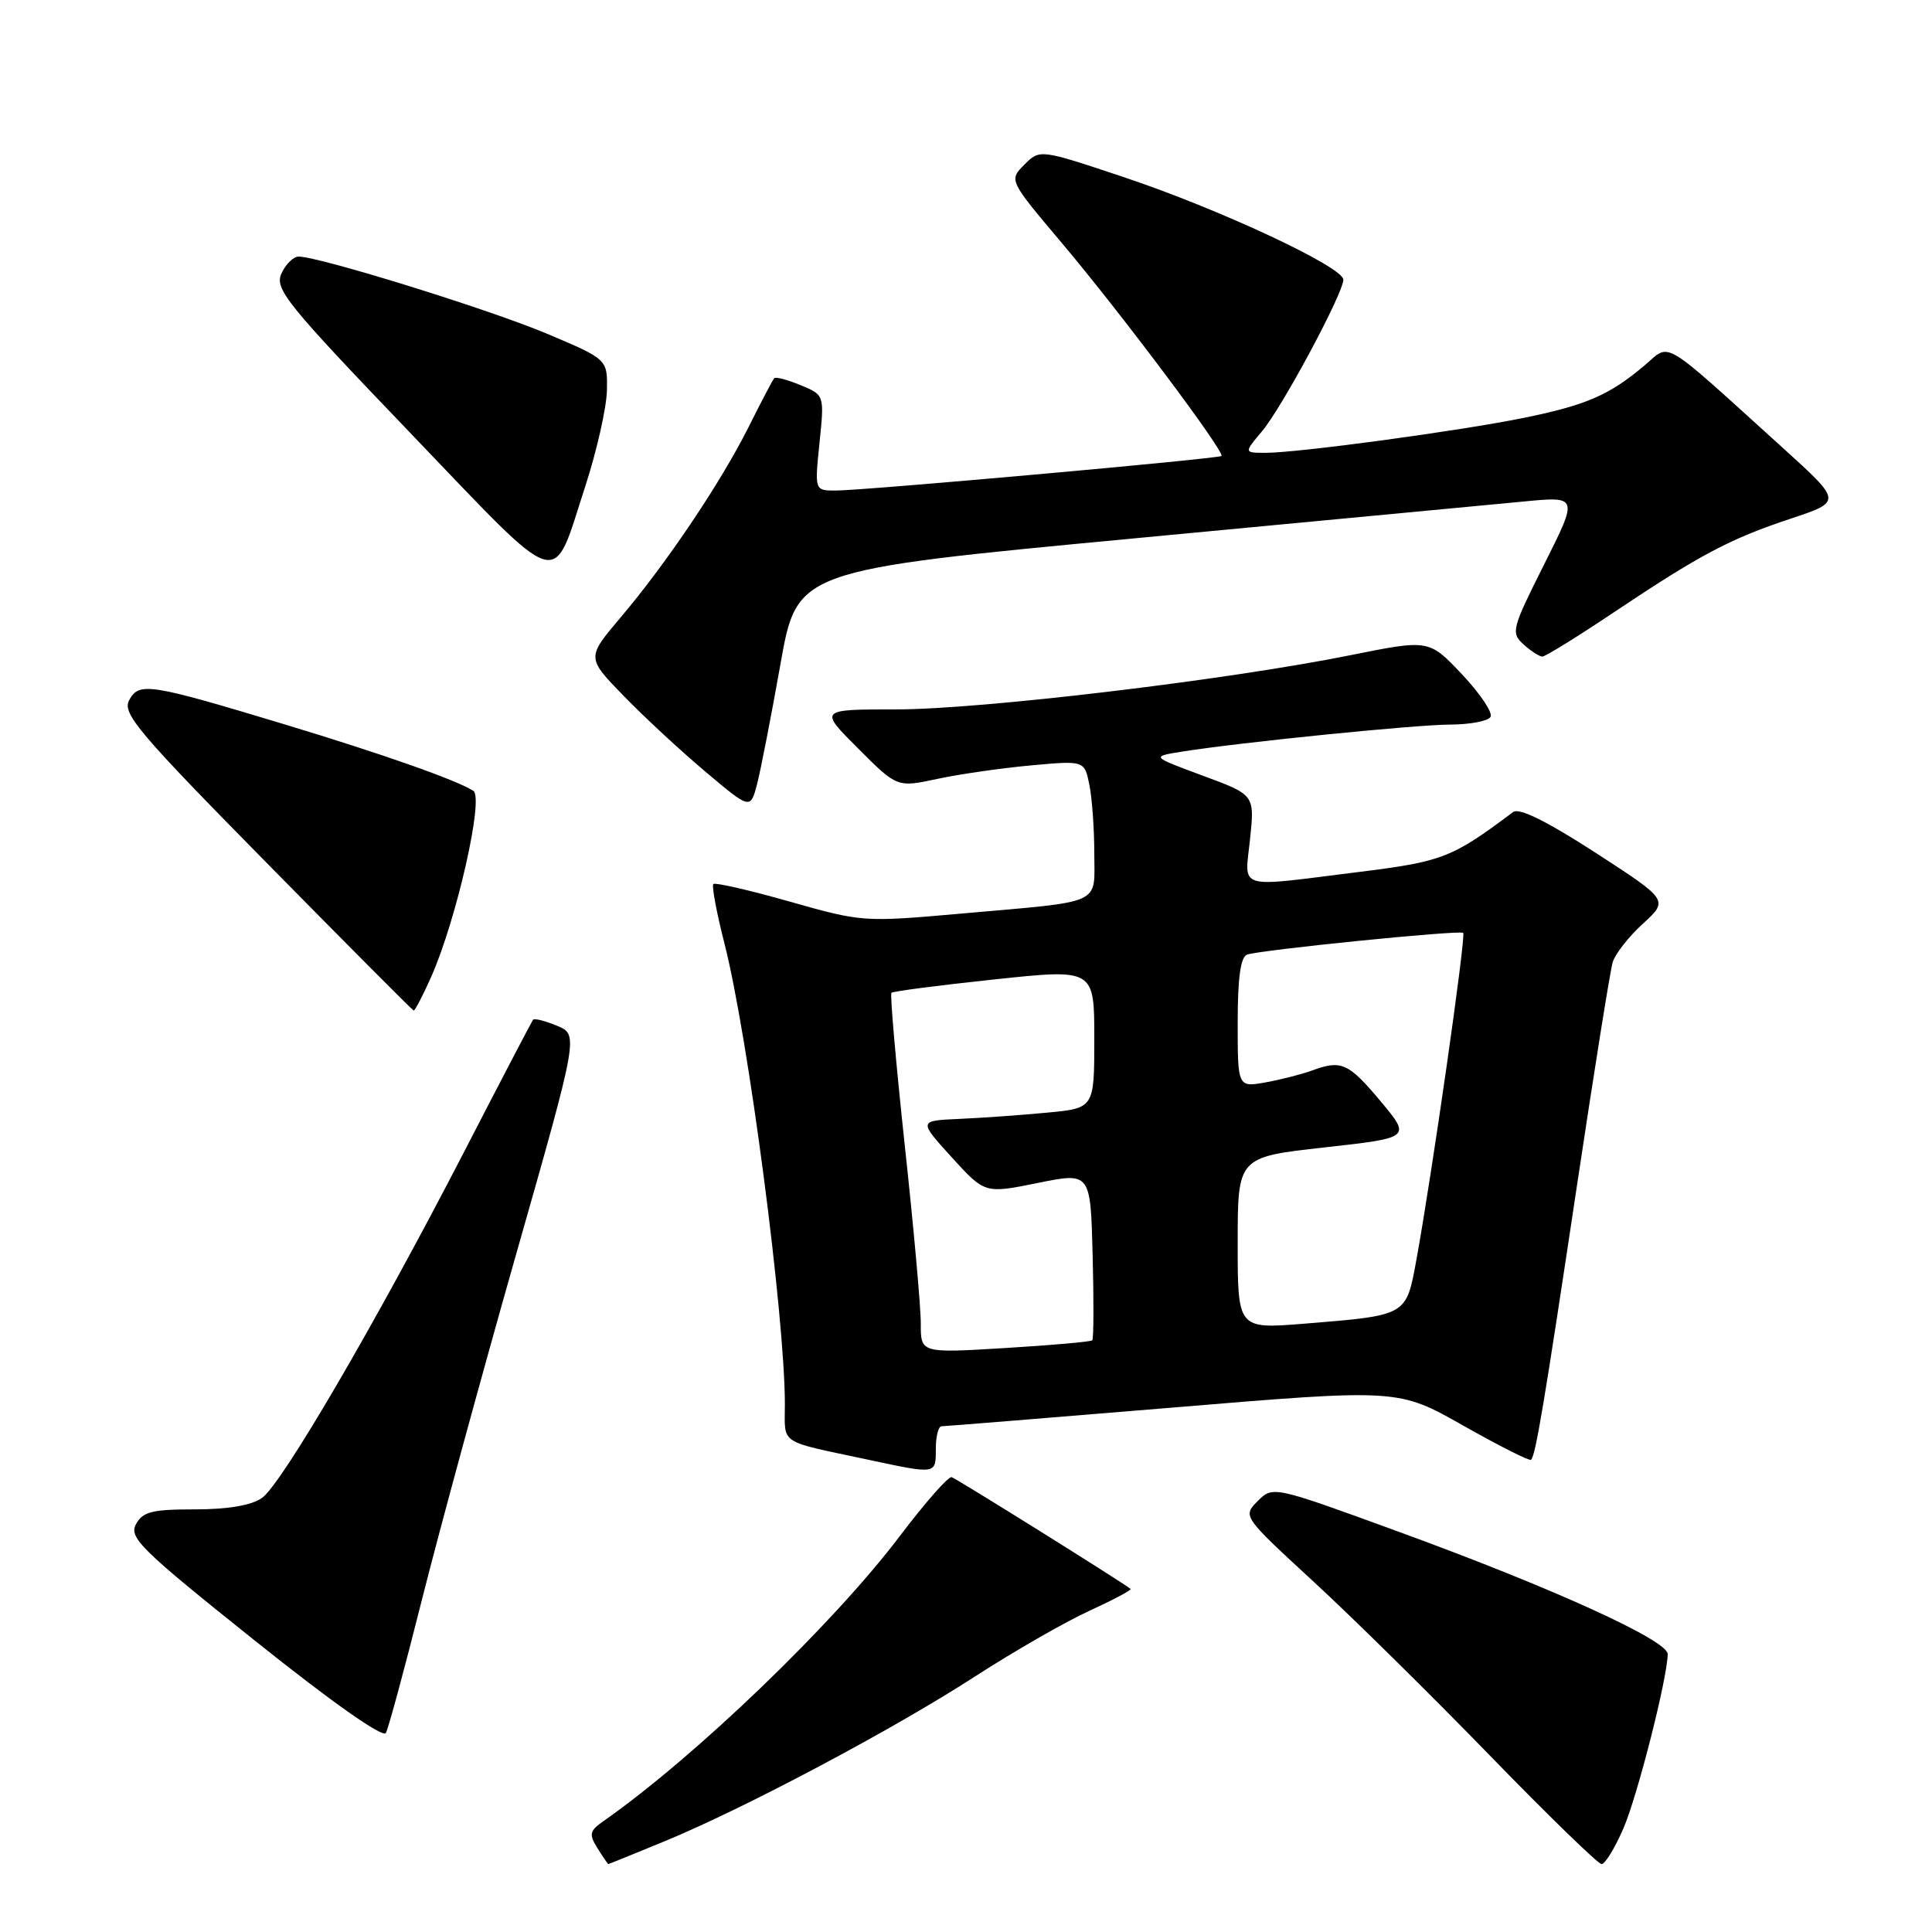 <?xml version="1.0" encoding="UTF-8" standalone="no"?>
<!DOCTYPE svg PUBLIC "-//W3C//DTD SVG 1.1//EN" "http://www.w3.org/Graphics/SVG/1.1/DTD/svg11.dtd" >
<svg xmlns="http://www.w3.org/2000/svg" xmlns:xlink="http://www.w3.org/1999/xlink" version="1.1" viewBox="0 0 256 256">
 <g >
 <path fill="currentColor"
d=" M 88.08 243.97 C 98.70 239.59 118.46 229.10 129.21 222.13 C 134.32 218.83 141.12 214.92 144.31 213.46 C 147.51 211.99 149.99 210.68 149.81 210.54 C 148.67 209.62 126.73 195.92 126.10 195.73 C 125.67 195.60 122.59 199.10 119.26 203.50 C 110.44 215.17 92.09 232.82 79.96 241.31 C 78.11 242.61 78.02 243.05 79.17 244.90 C 79.89 246.05 80.54 247.00 80.60 247.00 C 80.67 247.00 84.03 245.64 88.08 243.97 Z  M 215.12 242.25 C 216.98 237.94 220.93 222.41 220.98 219.18 C 221.01 217.37 205.82 210.45 185.59 203.06 C 168.68 196.88 168.68 196.88 166.66 198.89 C 164.65 200.91 164.65 200.91 174.07 209.59 C 179.26 214.37 189.77 224.74 197.44 232.64 C 205.11 240.54 211.76 247.00 212.22 247.00 C 212.69 247.00 213.99 244.86 215.12 242.25 Z  M 55.90 212.00 C 58.18 202.93 63.79 182.36 68.36 166.30 C 76.67 137.11 76.67 137.11 73.81 135.92 C 72.23 135.27 70.80 134.90 70.63 135.12 C 70.47 135.33 66.38 143.15 61.56 152.50 C 49.73 175.42 37.33 196.65 34.71 198.49 C 33.31 199.47 30.20 200.00 25.81 200.00 C 20.12 200.00 18.91 200.31 18.01 201.98 C 17.06 203.75 18.70 205.35 33.73 217.36 C 43.98 225.56 50.74 230.32 51.13 229.63 C 51.47 229.01 53.62 221.07 55.90 212.00 Z  M 124.00 192.00 C 124.00 190.35 124.34 189.00 124.75 188.99 C 125.16 188.99 138.95 187.87 155.39 186.51 C 185.27 184.02 185.27 184.02 193.89 188.90 C 198.62 191.58 202.67 193.62 202.87 193.43 C 203.47 192.88 204.60 186.13 208.97 157.00 C 211.24 141.88 213.36 128.60 213.69 127.50 C 214.02 126.40 215.82 124.10 217.70 122.39 C 221.10 119.27 221.10 119.27 211.40 112.98 C 204.93 108.80 201.30 107.00 200.50 107.60 C 192.32 113.72 191.16 114.16 179.83 115.57 C 163.60 117.59 164.93 118.00 165.64 111.16 C 166.25 105.32 166.25 105.32 159.40 102.79 C 152.54 100.25 152.54 100.25 156.52 99.61 C 164.19 98.38 187.55 96.02 192.19 96.01 C 194.77 96.00 197.16 95.55 197.50 95.00 C 197.84 94.45 196.14 91.92 193.73 89.36 C 189.35 84.72 189.35 84.72 178.92 86.82 C 162.54 90.12 129.98 94.00 118.75 94.00 C 108.52 94.00 108.52 94.00 113.70 99.17 C 118.87 104.35 118.87 104.35 124.19 103.21 C 127.11 102.58 132.70 101.78 136.60 101.42 C 143.70 100.77 143.70 100.77 144.35 104.01 C 144.71 105.79 145.00 109.89 145.00 113.11 C 145.00 120.01 146.41 119.37 127.42 121.05 C 114.48 122.20 114.24 122.19 104.65 119.47 C 99.32 117.95 94.76 116.91 94.52 117.14 C 94.29 117.38 94.95 120.93 96.00 125.04 C 99.16 137.45 104.00 174.37 104.00 186.09 C 104.00 191.52 103.00 190.85 115.00 193.41 C 124.12 195.36 124.00 195.38 124.00 192.00 Z  M 57.14 129.43 C 60.50 121.82 64.15 105.72 62.72 104.79 C 60.47 103.35 50.67 99.90 37.54 95.93 C 19.71 90.55 18.42 90.35 17.11 92.79 C 16.18 94.53 18.31 97.05 35.28 114.28 C 45.85 125.02 54.64 133.85 54.81 133.90 C 54.97 133.96 56.02 131.94 57.14 129.43 Z  M 103.41 88.03 C 105.61 75.56 105.61 75.56 150.05 71.36 C 174.50 69.05 197.80 66.85 201.82 66.46 C 209.14 65.75 209.14 65.75 204.62 74.76 C 200.31 83.34 200.18 83.85 201.88 85.39 C 202.86 86.27 203.98 87.00 204.37 87.00 C 204.76 87.00 209.00 84.38 213.79 81.17 C 225.31 73.47 229.18 71.42 237.29 68.72 C 244.08 66.46 244.08 66.46 236.29 59.40 C 219.77 44.45 221.45 45.44 217.89 48.44 C 213.23 52.36 210.21 53.67 201.96 55.36 C 193.49 57.09 172.04 60.00 167.70 60.00 C 164.82 60.00 164.82 60.00 167.22 57.15 C 169.88 54.00 178.00 38.85 178.00 37.06 C 178.00 35.38 161.48 27.66 148.87 23.46 C 137.79 19.76 137.79 19.76 135.73 21.82 C 133.68 23.88 133.68 23.88 140.69 32.19 C 148.50 41.44 162.39 59.98 161.85 60.42 C 161.39 60.79 114.35 65.01 110.72 65.00 C 107.94 65.00 107.94 65.00 108.59 58.67 C 109.24 52.34 109.24 52.34 106.09 51.04 C 104.35 50.32 102.78 49.90 102.59 50.12 C 102.39 50.33 100.86 53.24 99.19 56.59 C 95.49 63.97 88.33 74.62 82.23 81.82 C 77.72 87.15 77.72 87.15 82.61 92.18 C 85.30 94.96 90.18 99.48 93.47 102.25 C 99.43 107.27 99.43 107.27 100.32 103.89 C 100.80 102.02 102.19 94.89 103.41 88.03 Z  M 77.57 64.38 C 79.09 59.70 80.37 54.01 80.42 51.74 C 80.50 47.61 80.50 47.61 72.50 44.23 C 64.94 41.03 42.31 34.00 39.57 34.00 C 38.88 34.00 37.85 35.01 37.29 36.25 C 36.37 38.29 37.94 40.24 54.34 57.34 C 74.90 78.78 73.06 78.22 77.57 64.38 Z  M 122.01 175.40 C 122.02 173.26 121.06 162.59 119.88 151.71 C 118.71 140.82 117.92 131.75 118.12 131.55 C 118.33 131.35 124.46 130.55 131.75 129.78 C 145.00 128.37 145.00 128.37 145.00 137.61 C 145.00 146.84 145.00 146.84 138.75 147.43 C 135.31 147.76 130.07 148.13 127.10 148.26 C 121.71 148.50 121.71 148.50 126.10 153.34 C 130.50 158.17 130.50 158.17 137.50 156.75 C 144.50 155.33 144.50 155.33 144.78 166.30 C 144.94 172.33 144.92 177.42 144.73 177.60 C 144.54 177.79 139.35 178.25 133.20 178.62 C 122.00 179.30 122.00 179.30 122.01 175.40 Z  M 164.00 164.71 C 164.00 153.32 164.00 153.32 175.49 152.04 C 186.99 150.76 186.99 150.76 182.90 145.88 C 178.67 140.83 177.72 140.41 173.82 141.86 C 172.54 142.33 169.81 143.03 167.75 143.41 C 164.00 144.09 164.00 144.09 164.00 135.51 C 164.00 129.56 164.38 126.80 165.25 126.49 C 166.98 125.87 193.41 123.21 193.88 123.61 C 194.28 123.95 189.73 155.70 187.68 166.93 C 186.31 174.40 186.51 174.28 172.75 175.40 C 164.00 176.10 164.00 176.10 164.00 164.71 Z "/>
</g>
</svg>